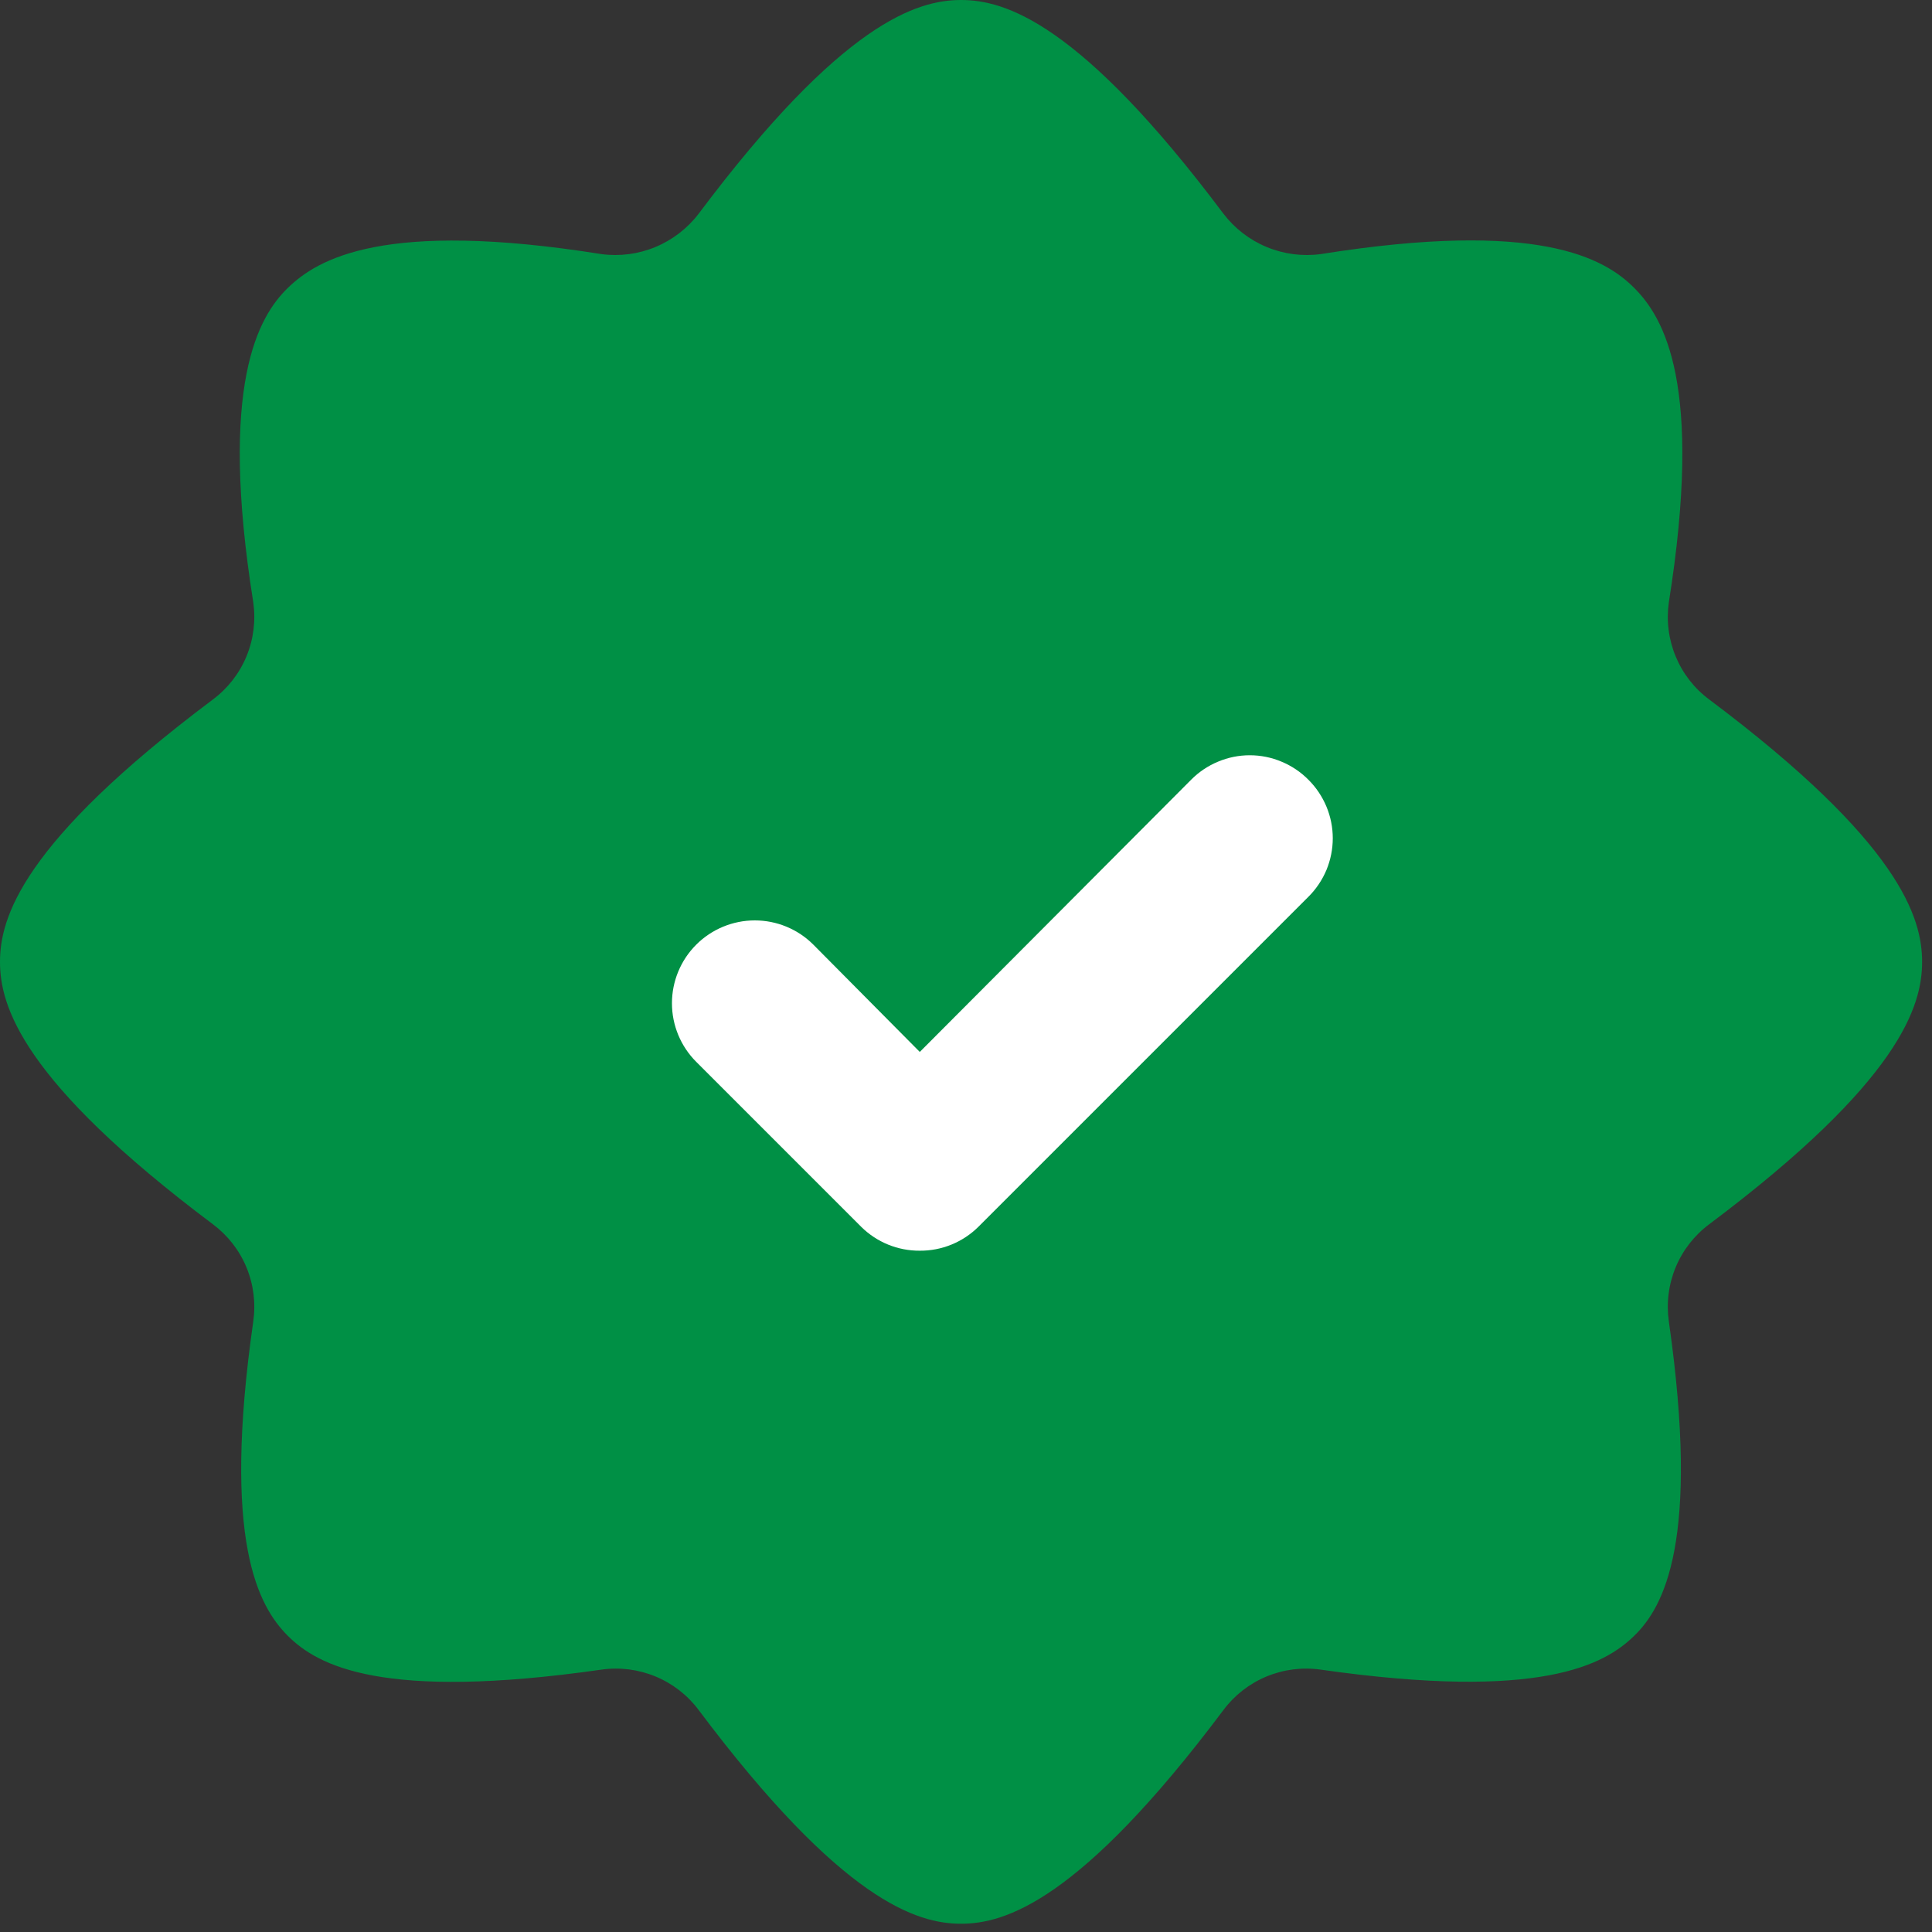 <svg width="25" height="25" viewBox="0 0 25 25" fill="none" xmlns="http://www.w3.org/2000/svg">
<rect x="0" y="0" width="25" height="25" fill="#333333" stroke="none"/>
<path d="M22.118 9.052C21.925 8.909 21.775 8.716 21.683 8.494C21.591 8.272 21.561 8.03 21.595 7.792C22.043 4.974 21.531 4.11 21.146 3.725C20.762 3.341 19.908 2.839 17.09 3.288C16.853 3.32 16.611 3.288 16.39 3.196C16.168 3.104 15.976 2.955 15.831 2.765C13.973 0.288 13.002 0 12.436 0C11.87 0 10.899 0.288 9.041 2.765C8.896 2.955 8.703 3.104 8.482 3.196C8.261 3.288 8.019 3.32 7.782 3.288C4.964 2.839 4.11 3.352 3.725 3.725C3.341 4.099 2.829 4.974 3.277 7.792C3.311 8.03 3.281 8.272 3.189 8.494C3.097 8.716 2.946 8.909 2.754 9.052C0.278 10.909 0 11.881 0 12.447C0 13.012 0.278 13.984 2.754 15.841C2.946 15.985 3.097 16.177 3.189 16.399C3.281 16.621 3.311 16.863 3.277 17.101C2.871 19.94 3.341 20.784 3.725 21.168C4.11 21.552 4.942 22.011 7.782 21.605C8.019 21.571 8.262 21.602 8.483 21.694C8.705 21.786 8.898 21.936 9.041 22.128C10.899 24.605 11.87 24.893 12.436 24.893C13.002 24.893 13.973 24.605 15.831 22.128C15.974 21.936 16.167 21.786 16.388 21.694C16.61 21.602 16.852 21.571 17.09 21.605C19.94 22.011 20.762 21.541 21.146 21.168C21.531 20.794 22 19.94 21.595 17.101C21.561 16.863 21.591 16.621 21.683 16.399C21.775 16.177 21.925 15.985 22.118 15.841C24.594 13.984 24.872 13.012 24.872 12.447C24.872 11.881 24.594 10.909 22.118 9.052Z" fill="#009045"/>
<path d="M11.902 16.184C11.762 16.185 11.622 16.158 11.492 16.105C11.362 16.052 11.244 15.974 11.144 15.875L9.009 13.74C8.808 13.539 8.695 13.266 8.695 12.982C8.695 12.698 8.808 12.425 9.009 12.224C9.21 12.023 9.483 11.91 9.767 11.91C10.052 11.91 10.324 12.023 10.525 12.224L11.902 13.612L15.414 10.089C15.513 9.989 15.631 9.91 15.761 9.856C15.892 9.801 16.031 9.773 16.172 9.773C16.313 9.773 16.453 9.801 16.583 9.856C16.713 9.91 16.831 9.989 16.93 10.089C17.03 10.188 17.109 10.306 17.164 10.437C17.218 10.567 17.246 10.706 17.246 10.847C17.246 10.988 17.218 11.127 17.164 11.258C17.109 11.388 17.03 11.506 16.93 11.605L12.66 15.875C12.56 15.974 12.442 16.052 12.312 16.105C12.182 16.158 12.043 16.185 11.902 16.184Z" fill="white"/>
</svg>

